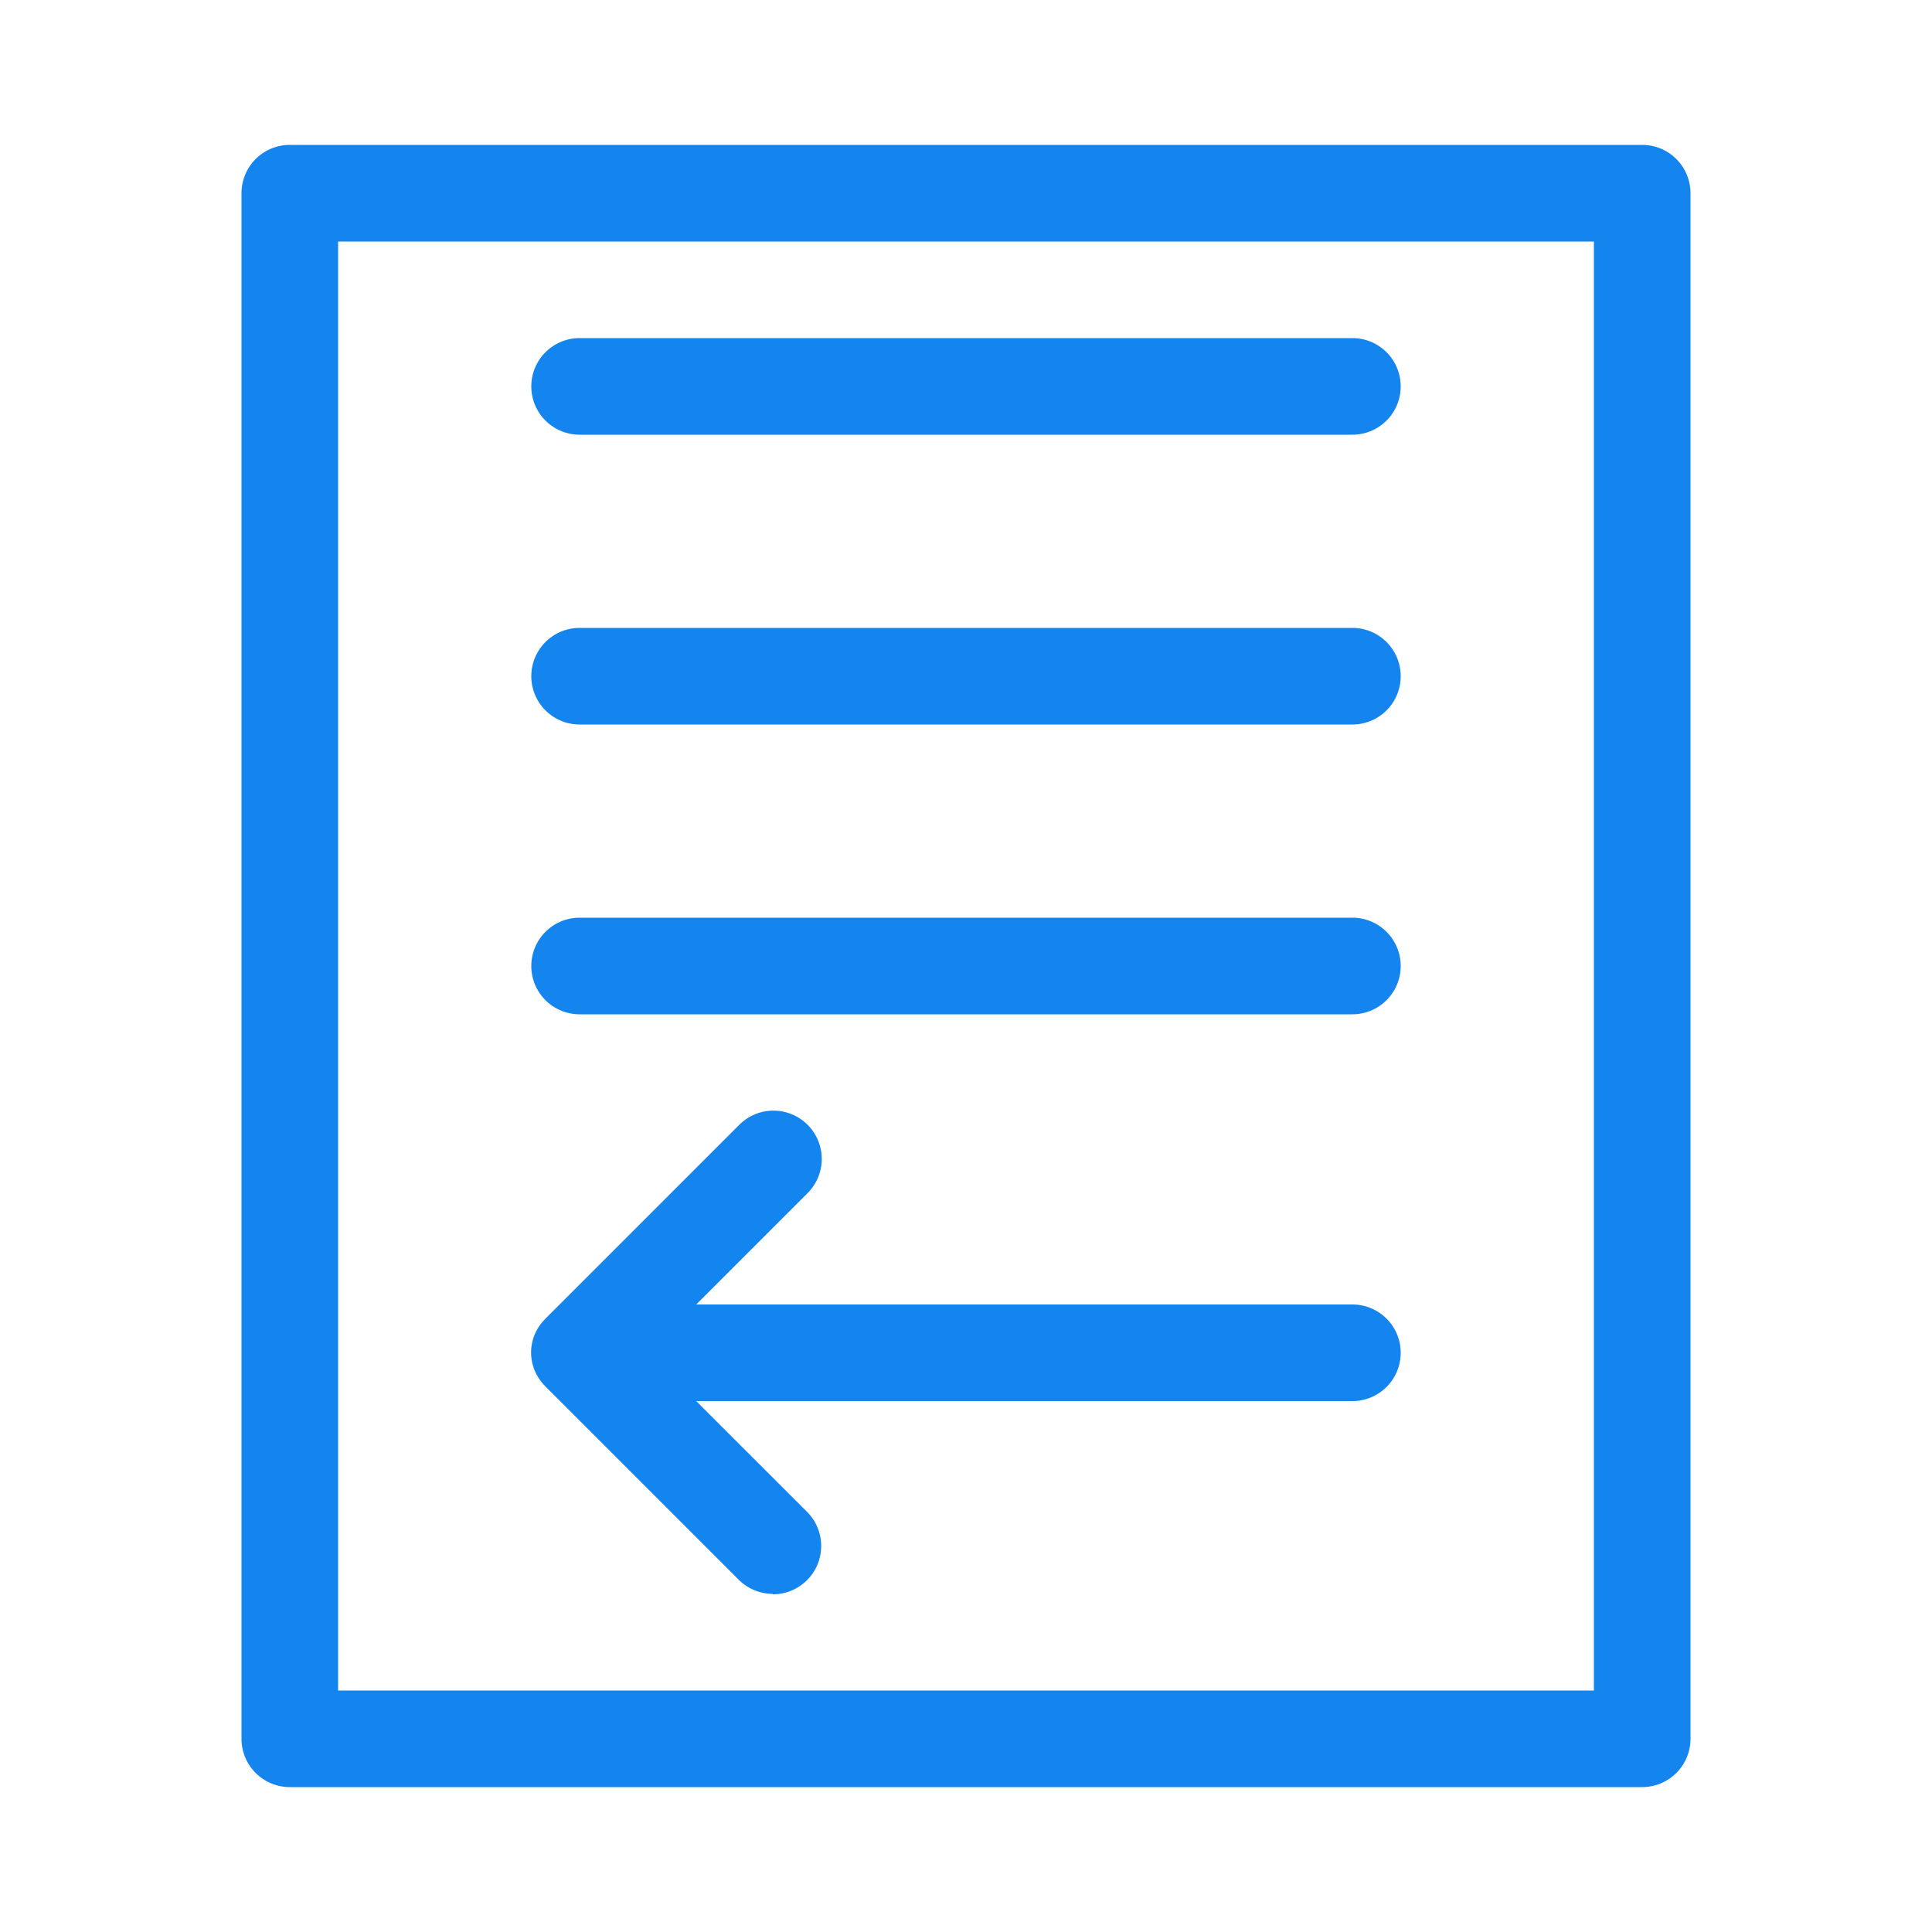 <svg xmlns="http://www.w3.org/2000/svg" width="20" height="20" viewBox="0 0 20 20"><defs><style>.a{fill:none;opacity:0;}.b{fill:#1485ee;}</style></defs><g transform="translate(-1381.071 -162.333)"><rect class="a" width="20" height="20" transform="translate(1381.071 162.333)"/><path class="b" d="M1398.071,180.833h-14a.5.5,0,0,1-.5-.5v-16a.5.5,0,0,1,.5-.5h14a.5.5,0,0,1,.5.5v16A.5.5,0,0,1,1398.071,180.833Zm-13.5-1h13v-15h-13Zm4.5-1a.5.5,0,0,1-.353-.147l-2-2-.011-.012h0a.5.5,0,0,1-.1-.151.49.49,0,0,1-.038-.176h0v-.025h0a.486.486,0,0,1,.038-.176.5.5,0,0,1,.1-.151h0l.011-.012,2-2a.5.5,0,1,1,.707.707l-1.147,1.147h6.793a.5.5,0,0,1,0,1h-6.793l1.147,1.146a.5.5,0,0,1-.354.854Zm6-6h-8a.5.5,0,0,1,0-1h8a.5.5,0,0,1,0,1Zm0-3h-8a.5.5,0,0,1,0-1h8a.5.5,0,0,1,0,1Zm0-3h-8a.5.5,0,0,1,0-1h8a.5.5,0,0,1,0,1Z"/></g></svg>